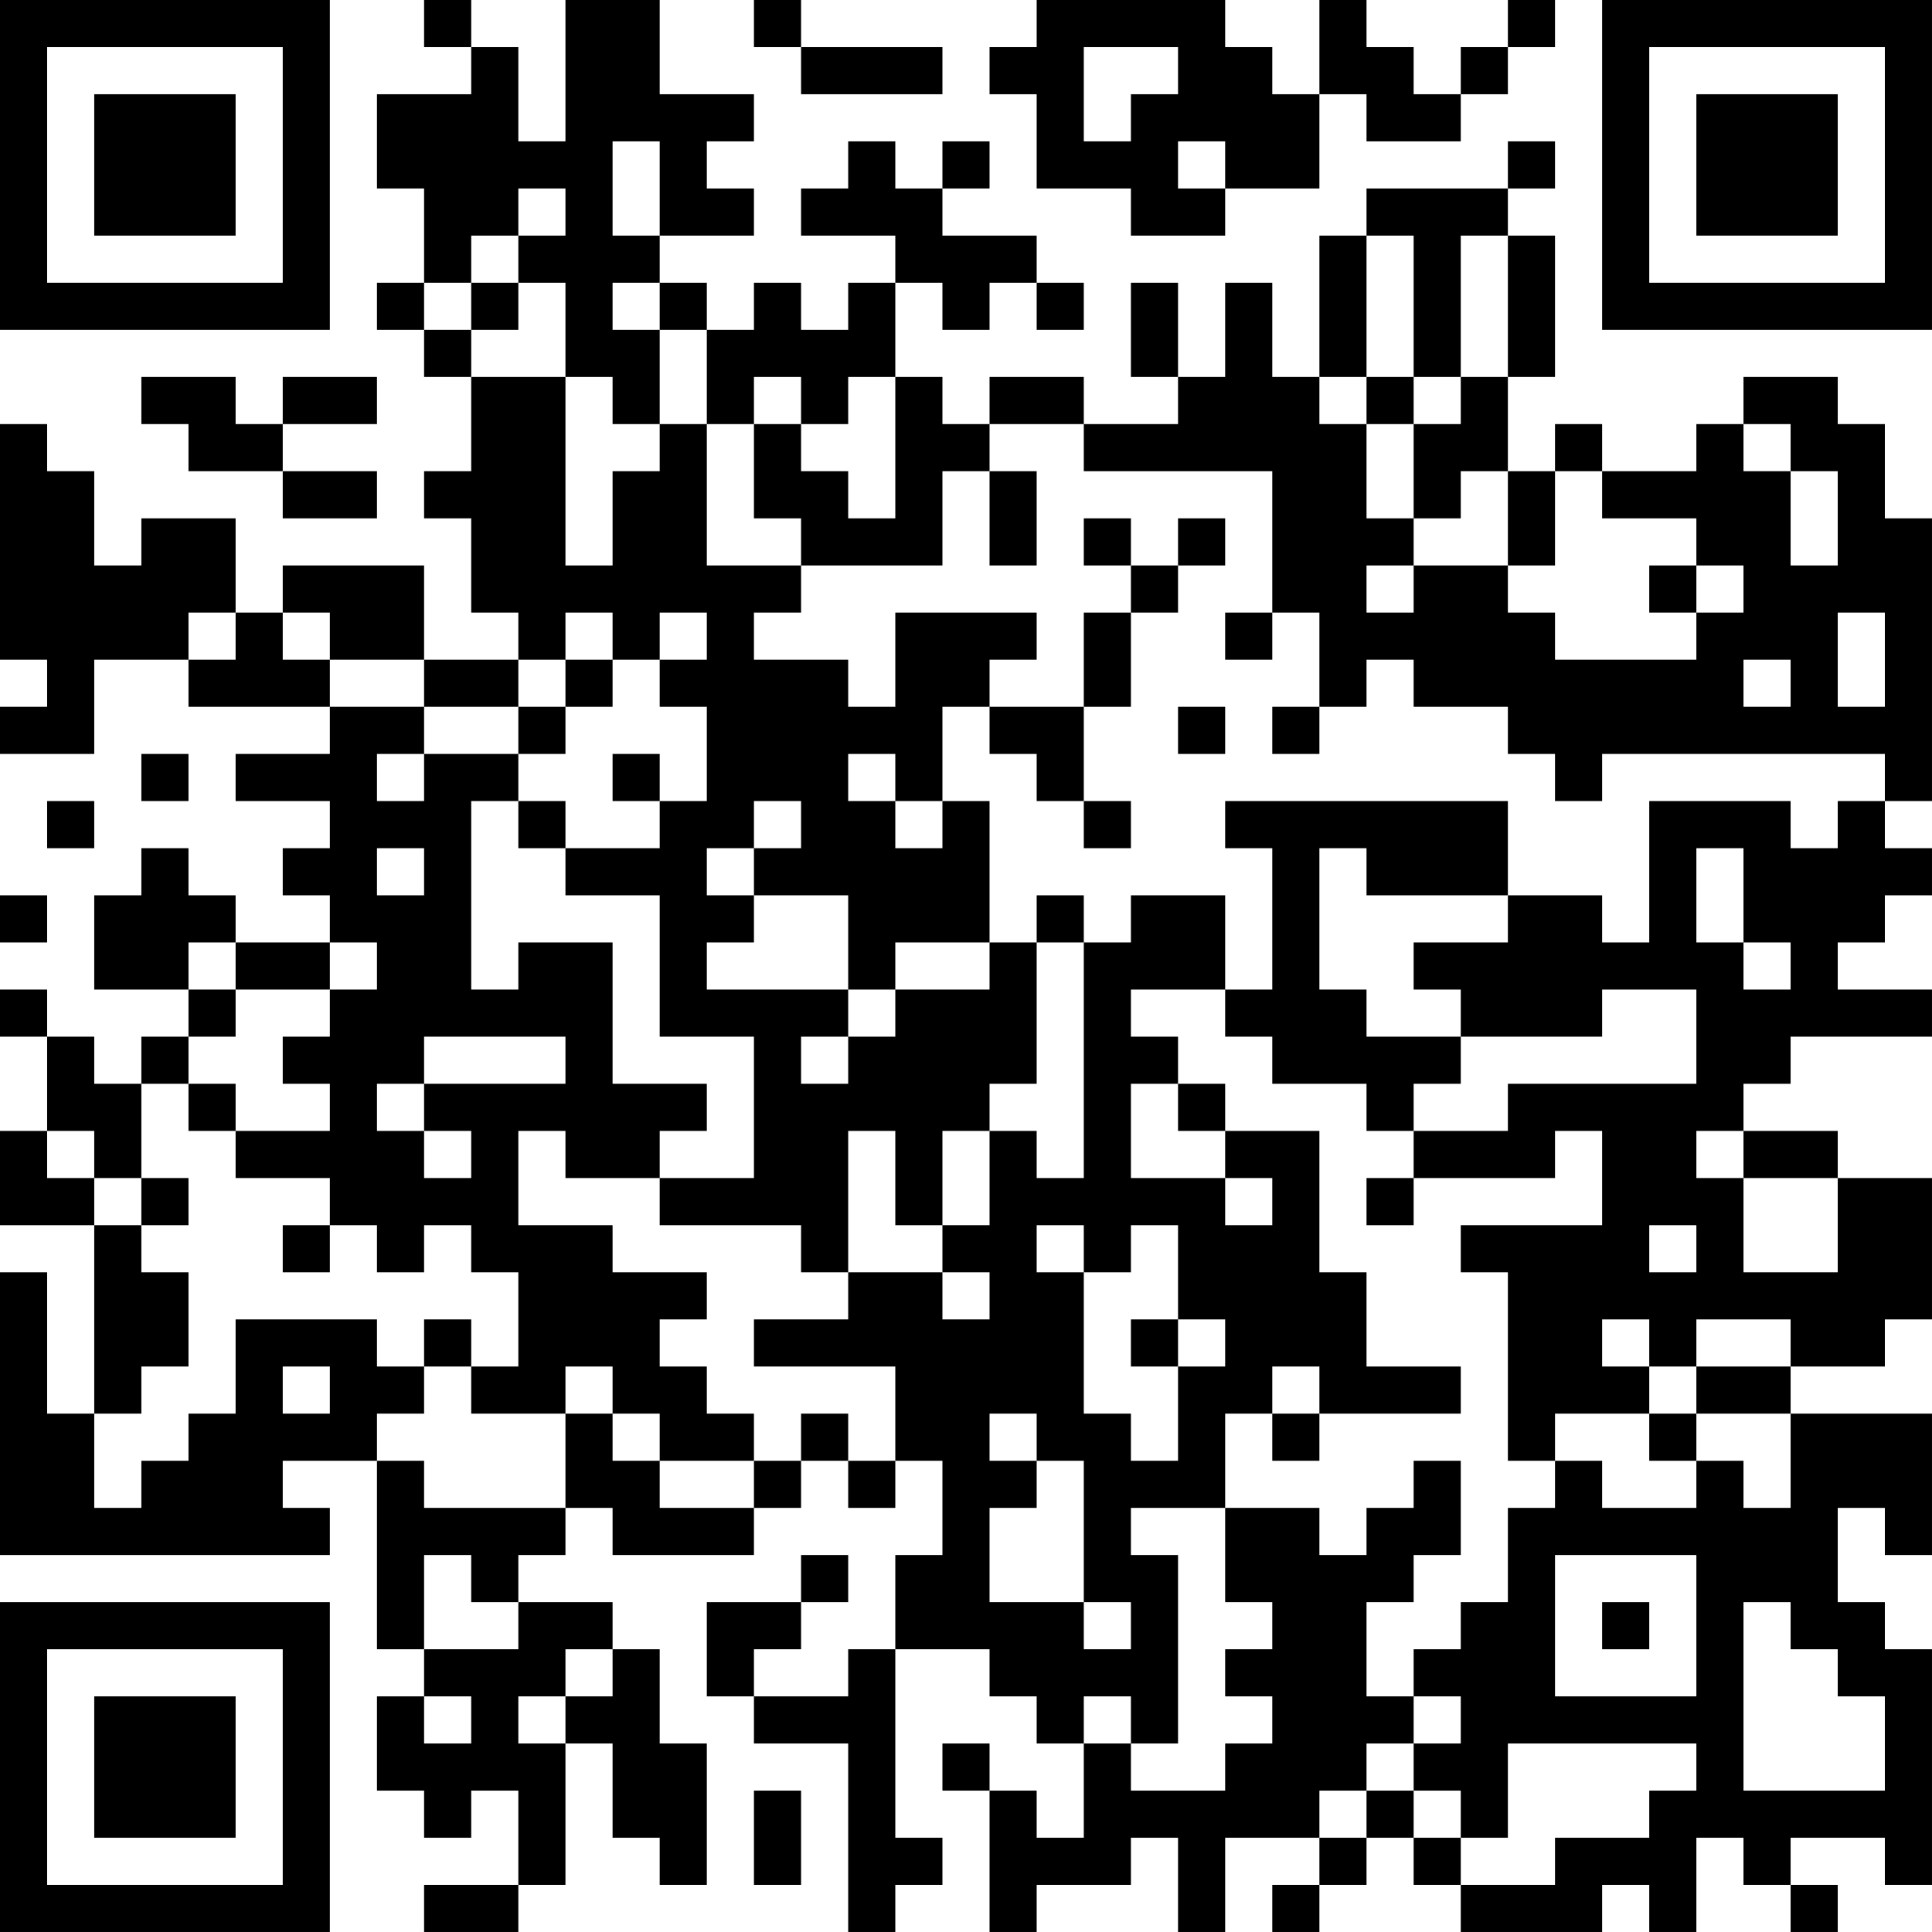 <?xml version="1.0" encoding="UTF-8"?>
<svg xmlns="http://www.w3.org/2000/svg" version="1.1" width="200" height="200" viewBox="0 0 200 200"><rect x="0" y="0" width="200" height="200" fill="#ffffff"/><g transform="scale(4.878)"><g transform="translate(0,0)"><path fill-rule="evenodd" d="M9 0L9 1L10 1L10 2L8 2L8 4L9 4L9 6L8 6L8 7L9 7L9 8L10 8L10 10L9 10L9 11L10 11L10 13L11 13L11 14L9 14L9 12L6 12L6 13L5 13L5 11L3 11L3 12L2 12L2 10L1 10L1 9L0 9L0 14L1 14L1 15L0 15L0 16L2 16L2 14L4 14L4 15L7 15L7 16L5 16L5 17L7 17L7 18L6 18L6 19L7 19L7 20L5 20L5 19L4 19L4 18L3 18L3 19L2 19L2 21L4 21L4 22L3 22L3 23L2 23L2 22L1 22L1 21L0 21L0 22L1 22L1 24L0 24L0 26L2 26L2 30L1 30L1 27L0 27L0 33L7 33L7 32L6 32L6 31L8 31L8 35L9 35L9 36L8 36L8 38L9 38L9 39L10 39L10 38L11 38L11 40L9 40L9 41L11 41L11 40L12 40L12 37L13 37L13 39L14 39L14 40L15 40L15 37L14 37L14 35L13 35L13 34L11 34L11 33L12 33L12 32L13 32L13 33L16 33L16 32L17 32L17 31L18 31L18 32L19 32L19 31L20 31L20 33L19 33L19 35L18 35L18 36L16 36L16 35L17 35L17 34L18 34L18 33L17 33L17 34L15 34L15 36L16 36L16 37L18 37L18 41L19 41L19 40L20 40L20 39L19 39L19 35L21 35L21 36L22 36L22 37L23 37L23 39L22 39L22 38L21 38L21 37L20 37L20 38L21 38L21 41L22 41L22 40L24 40L24 39L25 39L25 41L26 41L26 39L28 39L28 40L27 40L27 41L28 41L28 40L29 40L29 39L30 39L30 40L31 40L31 41L34 41L34 40L35 40L35 41L36 41L36 39L37 39L37 40L38 40L38 41L39 41L39 40L38 40L38 39L40 39L40 40L41 40L41 35L40 35L40 34L39 34L39 32L40 32L40 33L41 33L41 30L38 30L38 29L40 29L40 28L41 28L41 25L39 25L39 24L37 24L37 23L38 23L38 22L41 22L41 21L39 21L39 20L40 20L40 19L41 19L41 18L40 18L40 17L41 17L41 11L40 11L40 9L39 9L39 8L37 8L37 9L36 9L36 10L34 10L34 9L33 9L33 10L32 10L32 8L33 8L33 5L32 5L32 4L33 4L33 3L32 3L32 4L29 4L29 5L28 5L28 8L27 8L27 6L26 6L26 8L25 8L25 6L24 6L24 8L25 8L25 9L23 9L23 8L21 8L21 9L20 9L20 8L19 8L19 6L20 6L20 7L21 7L21 6L22 6L22 7L23 7L23 6L22 6L22 5L20 5L20 4L21 4L21 3L20 3L20 4L19 4L19 3L18 3L18 4L17 4L17 5L19 5L19 6L18 6L18 7L17 7L17 6L16 6L16 7L15 7L15 6L14 6L14 5L16 5L16 4L15 4L15 3L16 3L16 2L14 2L14 0L12 0L12 3L11 3L11 1L10 1L10 0ZM16 0L16 1L17 1L17 2L20 2L20 1L17 1L17 0ZM22 0L22 1L21 1L21 2L22 2L22 4L24 4L24 5L26 5L26 4L28 4L28 2L29 2L29 3L31 3L31 2L32 2L32 1L33 1L33 0L32 0L32 1L31 1L31 2L30 2L30 1L29 1L29 0L28 0L28 2L27 2L27 1L26 1L26 0ZM23 1L23 3L24 3L24 2L25 2L25 1ZM13 3L13 5L14 5L14 3ZM25 3L25 4L26 4L26 3ZM11 4L11 5L10 5L10 6L9 6L9 7L10 7L10 8L12 8L12 12L13 12L13 10L14 10L14 9L15 9L15 12L17 12L17 13L16 13L16 14L18 14L18 15L19 15L19 13L22 13L22 14L21 14L21 15L20 15L20 17L19 17L19 16L18 16L18 17L19 17L19 18L20 18L20 17L21 17L21 20L19 20L19 21L18 21L18 19L16 19L16 18L17 18L17 17L16 17L16 18L15 18L15 19L16 19L16 20L15 20L15 21L18 21L18 22L17 22L17 23L18 23L18 22L19 22L19 21L21 21L21 20L22 20L22 23L21 23L21 24L20 24L20 26L19 26L19 24L18 24L18 27L17 27L17 26L14 26L14 25L16 25L16 22L14 22L14 19L12 19L12 18L14 18L14 17L15 17L15 15L14 15L14 14L15 14L15 13L14 13L14 14L13 14L13 13L12 13L12 14L11 14L11 15L9 15L9 14L7 14L7 13L6 13L6 14L7 14L7 15L9 15L9 16L8 16L8 17L9 17L9 16L11 16L11 17L10 17L10 21L11 21L11 20L13 20L13 23L15 23L15 24L14 24L14 25L12 25L12 24L11 24L11 26L13 26L13 27L15 27L15 28L14 28L14 29L15 29L15 30L16 30L16 31L14 31L14 30L13 30L13 29L12 29L12 30L10 30L10 29L11 29L11 27L10 27L10 26L9 26L9 27L8 27L8 26L7 26L7 25L5 25L5 24L7 24L7 23L6 23L6 22L7 22L7 21L8 21L8 20L7 20L7 21L5 21L5 20L4 20L4 21L5 21L5 22L4 22L4 23L3 23L3 25L2 25L2 24L1 24L1 25L2 25L2 26L3 26L3 27L4 27L4 29L3 29L3 30L2 30L2 32L3 32L3 31L4 31L4 30L5 30L5 28L8 28L8 29L9 29L9 30L8 30L8 31L9 31L9 32L12 32L12 30L13 30L13 31L14 31L14 32L16 32L16 31L17 31L17 30L18 30L18 31L19 31L19 29L16 29L16 28L18 28L18 27L20 27L20 28L21 28L21 27L20 27L20 26L21 26L21 24L22 24L22 25L23 25L23 20L24 20L24 19L26 19L26 21L24 21L24 22L25 22L25 23L24 23L24 25L26 25L26 26L27 26L27 25L26 25L26 24L28 24L28 27L29 27L29 29L31 29L31 30L28 30L28 29L27 29L27 30L26 30L26 32L24 32L24 33L25 33L25 37L24 37L24 36L23 36L23 37L24 37L24 38L26 38L26 37L27 37L27 36L26 36L26 35L27 35L27 34L26 34L26 32L28 32L28 33L29 33L29 32L30 32L30 31L31 31L31 33L30 33L30 34L29 34L29 36L30 36L30 37L29 37L29 38L28 38L28 39L29 39L29 38L30 38L30 39L31 39L31 40L33 40L33 39L35 39L35 38L36 38L36 37L32 37L32 39L31 39L31 38L30 38L30 37L31 37L31 36L30 36L30 35L31 35L31 34L32 34L32 32L33 32L33 31L34 31L34 32L36 32L36 31L37 31L37 32L38 32L38 30L36 30L36 29L38 29L38 28L36 28L36 29L35 29L35 28L34 28L34 29L35 29L35 30L33 30L33 31L32 31L32 27L31 27L31 26L34 26L34 24L33 24L33 25L30 25L30 24L32 24L32 23L36 23L36 21L34 21L34 22L31 22L31 21L30 21L30 20L32 20L32 19L34 19L34 20L35 20L35 17L38 17L38 18L39 18L39 17L40 17L40 16L34 16L34 17L33 17L33 16L32 16L32 15L30 15L30 14L29 14L29 15L28 15L28 13L27 13L27 10L23 10L23 9L21 9L21 10L20 10L20 12L17 12L17 11L16 11L16 9L17 9L17 10L18 10L18 11L19 11L19 8L18 8L18 9L17 9L17 8L16 8L16 9L15 9L15 7L14 7L14 6L13 6L13 7L14 7L14 9L13 9L13 8L12 8L12 6L11 6L11 5L12 5L12 4ZM29 5L29 8L28 8L28 9L29 9L29 11L30 11L30 12L29 12L29 13L30 13L30 12L32 12L32 13L33 13L33 14L36 14L36 13L37 13L37 12L36 12L36 11L34 11L34 10L33 10L33 12L32 12L32 10L31 10L31 11L30 11L30 9L31 9L31 8L32 8L32 5L31 5L31 8L30 8L30 5ZM10 6L10 7L11 7L11 6ZM3 8L3 9L4 9L4 10L6 10L6 11L8 11L8 10L6 10L6 9L8 9L8 8L6 8L6 9L5 9L5 8ZM29 8L29 9L30 9L30 8ZM37 9L37 10L38 10L38 12L39 12L39 10L38 10L38 9ZM21 10L21 12L22 12L22 10ZM23 11L23 12L24 12L24 13L23 13L23 15L21 15L21 16L22 16L22 17L23 17L23 18L24 18L24 17L23 17L23 15L24 15L24 13L25 13L25 12L26 12L26 11L25 11L25 12L24 12L24 11ZM35 12L35 13L36 13L36 12ZM4 13L4 14L5 14L5 13ZM26 13L26 14L27 14L27 13ZM39 13L39 15L40 15L40 13ZM12 14L12 15L11 15L11 16L12 16L12 15L13 15L13 14ZM37 14L37 15L38 15L38 14ZM25 15L25 16L26 16L26 15ZM27 15L27 16L28 16L28 15ZM3 16L3 17L4 17L4 16ZM13 16L13 17L14 17L14 16ZM1 17L1 18L2 18L2 17ZM11 17L11 18L12 18L12 17ZM26 17L26 18L27 18L27 21L26 21L26 22L27 22L27 23L29 23L29 24L30 24L30 23L31 23L31 22L29 22L29 21L28 21L28 18L29 18L29 19L32 19L32 17ZM8 18L8 19L9 19L9 18ZM36 18L36 20L37 20L37 21L38 21L38 20L37 20L37 18ZM0 19L0 20L1 20L1 19ZM22 19L22 20L23 20L23 19ZM9 22L9 23L8 23L8 24L9 24L9 25L10 25L10 24L9 24L9 23L12 23L12 22ZM4 23L4 24L5 24L5 23ZM25 23L25 24L26 24L26 23ZM36 24L36 25L37 25L37 27L39 27L39 25L37 25L37 24ZM3 25L3 26L4 26L4 25ZM29 25L29 26L30 26L30 25ZM6 26L6 27L7 27L7 26ZM22 26L22 27L23 27L23 30L24 30L24 31L25 31L25 29L26 29L26 28L25 28L25 26L24 26L24 27L23 27L23 26ZM35 26L35 27L36 27L36 26ZM9 28L9 29L10 29L10 28ZM24 28L24 29L25 29L25 28ZM6 29L6 30L7 30L7 29ZM21 30L21 31L22 31L22 32L21 32L21 34L23 34L23 35L24 35L24 34L23 34L23 31L22 31L22 30ZM27 30L27 31L28 31L28 30ZM35 30L35 31L36 31L36 30ZM9 33L9 35L11 35L11 34L10 34L10 33ZM33 33L33 36L36 36L36 33ZM34 34L34 35L35 35L35 34ZM37 34L37 38L40 38L40 36L39 36L39 35L38 35L38 34ZM12 35L12 36L11 36L11 37L12 37L12 36L13 36L13 35ZM9 36L9 37L10 37L10 36ZM16 38L16 40L17 40L17 38ZM0 0L0 7L7 7L7 0ZM1 1L1 6L6 6L6 1ZM2 2L2 5L5 5L5 2ZM34 0L34 7L41 7L41 0ZM35 1L35 6L40 6L40 1ZM36 2L36 5L39 5L39 2ZM0 34L0 41L7 41L7 34ZM1 35L1 40L6 40L6 35ZM2 36L2 39L5 39L5 36Z" fill="#000000"/></g></g></svg>
